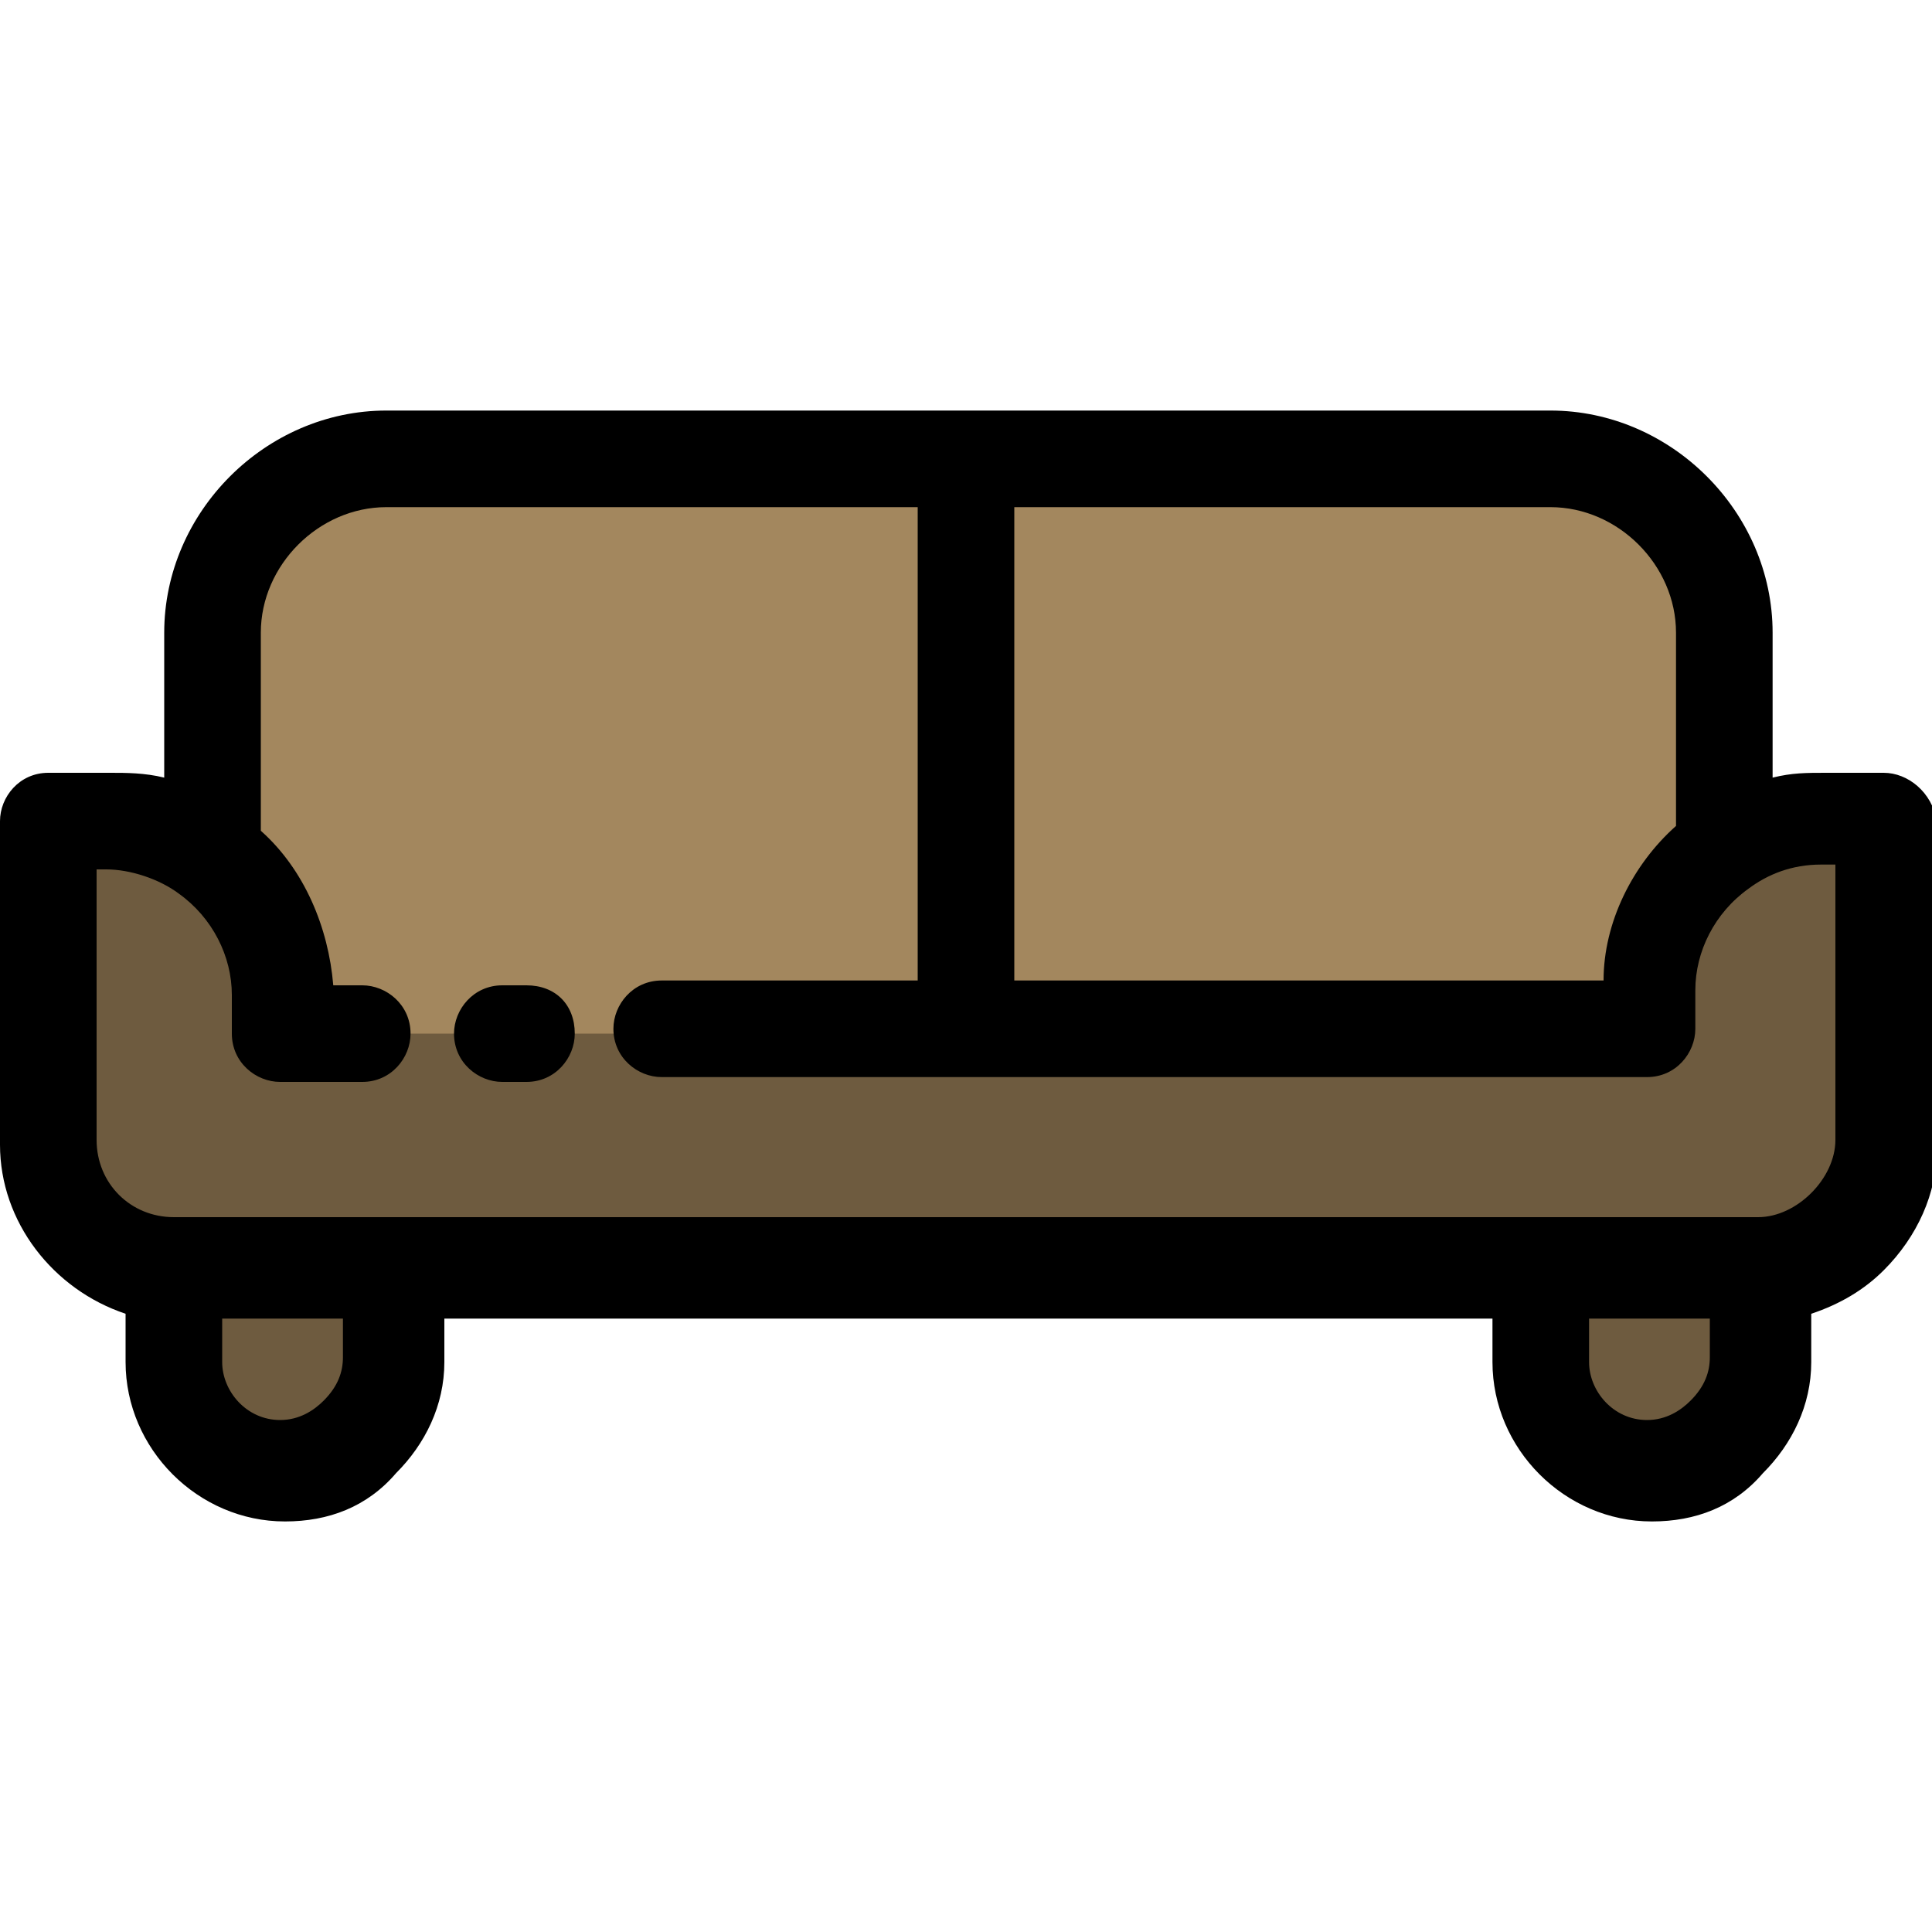<?xml version="1.0" encoding="utf-8"?>
<!-- Generator: Adobe Illustrator 24.0.1, SVG Export Plug-In . SVG Version: 6.00 Build 0)  -->
<svg version="1.1" id="Layer_1" xmlns="http://www.w3.org/2000/svg" xmlns:xlink="http://www.w3.org/1999/xlink" x="0px" y="0px"
	 viewBox="0 0 40 40" style="enable-background:new 0 0 40 40;" xml:space="preserve">
<style type="text/css">
	.st0{fill:#6E5B3F;}
	.st1{fill:#A3875E;}
</style>
<path class="st0" d="M36.4,26.2v1.9c0,0.6-0.3,1.2-0.7,1.6c-0.4,0.4-1,0.7-1.6,0.7c-1.2,0-2.3-1-2.3-2.3v-1.9H36.4L36.4,26.2z"/>
<path class="st1" d="M35.7,13.1v4.5c-0.9,0.7-1.5,1.7-1.5,2.9v0.8H20V9.5h12C34.1,9.5,35.7,11.1,35.7,13.1z"/>
<path class="st0" d="M4.4,17.6c0.9,0.7,1.5,1.7,1.5,2.9v0.8H20h0h14.1v-0.8c0-1.2,0.6-2.3,1.5-2.9c0.6-0.4,1.3-0.7,2.1-0.7H39v6.7
	c0,0.7-0.3,1.4-0.8,1.8c-0.5,0.5-1.1,0.8-1.8,0.8h-4.5H8.1H3.6c-1.4,0-2.6-1.2-2.6-2.6V17h1.2C3,17,3.8,17.2,4.4,17.6z"/>
<path class="st1" d="M20,9.5v11.9H5.9v-0.8c0-1.2-0.6-2.3-1.5-2.9v-4.5c0-2,1.6-3.6,3.6-3.6H20z"/>
<path class="st0" d="M8.1,26.2v1.9c0,0.6-0.3,1.2-0.7,1.6c-0.4,0.4-1,0.7-1.6,0.7c-1.2,0-2.3-1-2.3-2.3v-1.9H8.1L8.1,26.2z"/>
<path d="M39,16h-1.2c-0.4,0-0.7,0-1.1,0.1v-3c0-2.5-2.1-4.6-4.6-4.6H20c0,0,0,0,0,0c0,0,0,0,0,0H8c-2.5,0-4.6,2.1-4.6,4.6v3
	C3,16,2.6,16,2.3,16H1c-0.6,0-1,0.5-1,1v6.7c0,1.6,1.1,3,2.6,3.5v1c0,1.8,1.5,3.3,3.3,3.3c0.9,0,1.7-0.3,2.3-1c0.6-0.6,1-1.4,1-2.3
	v-0.9h21.7v0.9c0,1.8,1.5,3.3,3.3,3.3c0.9,0,1.7-0.3,2.3-1c0.6-0.6,1-1.4,1-2.3v-1c0.6-0.2,1.1-0.5,1.5-0.9c0.7-0.7,1.1-1.6,1.1-2.5
	V17C40,16.4,39.5,16,39,16z M32.1,10.5c1.4,0,2.6,1.2,2.6,2.6v4c-0.9,0.8-1.5,2-1.5,3.2H21v-9.8H32.1z M7.1,28.1
	c0,0.3-0.1,0.6-0.4,0.9c-0.2,0.2-0.5,0.4-0.9,0.4c-0.7,0-1.2-0.6-1.2-1.2v-0.9h2.5V28.1z M35.4,28.1c0,0.3-0.1,0.6-0.4,0.9
	c-0.2,0.2-0.5,0.4-0.9,0.4c-0.7,0-1.2-0.6-1.2-1.2v-0.9h2.5V28.1z M38,23.6c0,0.4-0.2,0.8-0.5,1.1c-0.3,0.3-0.7,0.5-1.1,0.5h-4.5
	H8.1H3.6c-0.9,0-1.6-0.7-1.6-1.6V18h0.2c0.5,0,1.1,0.2,1.5,0.5c0.7,0.5,1.1,1.3,1.1,2.1v0.8c0,0.6,0.5,1,1,1h1.7c0.6,0,1-0.5,1-1
	c0-0.6-0.5-1-1-1H6.9c-0.1-1.2-0.6-2.4-1.5-3.2v-4.1c0-1.4,1.2-2.6,2.6-2.6h11v9.8h-5.3c-0.6,0-1,0.5-1,1c0,0.6,0.5,1,1,1h20.4
	c0.6,0,1-0.5,1-1v-0.8c0-0.8,0.4-1.6,1.1-2.1c0.4-0.3,0.9-0.5,1.5-0.5H38V23.6L38,23.6z"/>
<path d="M10.9,20.4h-0.5c-0.6,0-1,0.5-1,1c0,0.6,0.5,1,1,1h0.5c0.6,0,1-0.5,1-1C11.9,20.8,11.5,20.4,10.9,20.4z"/>
</svg>
